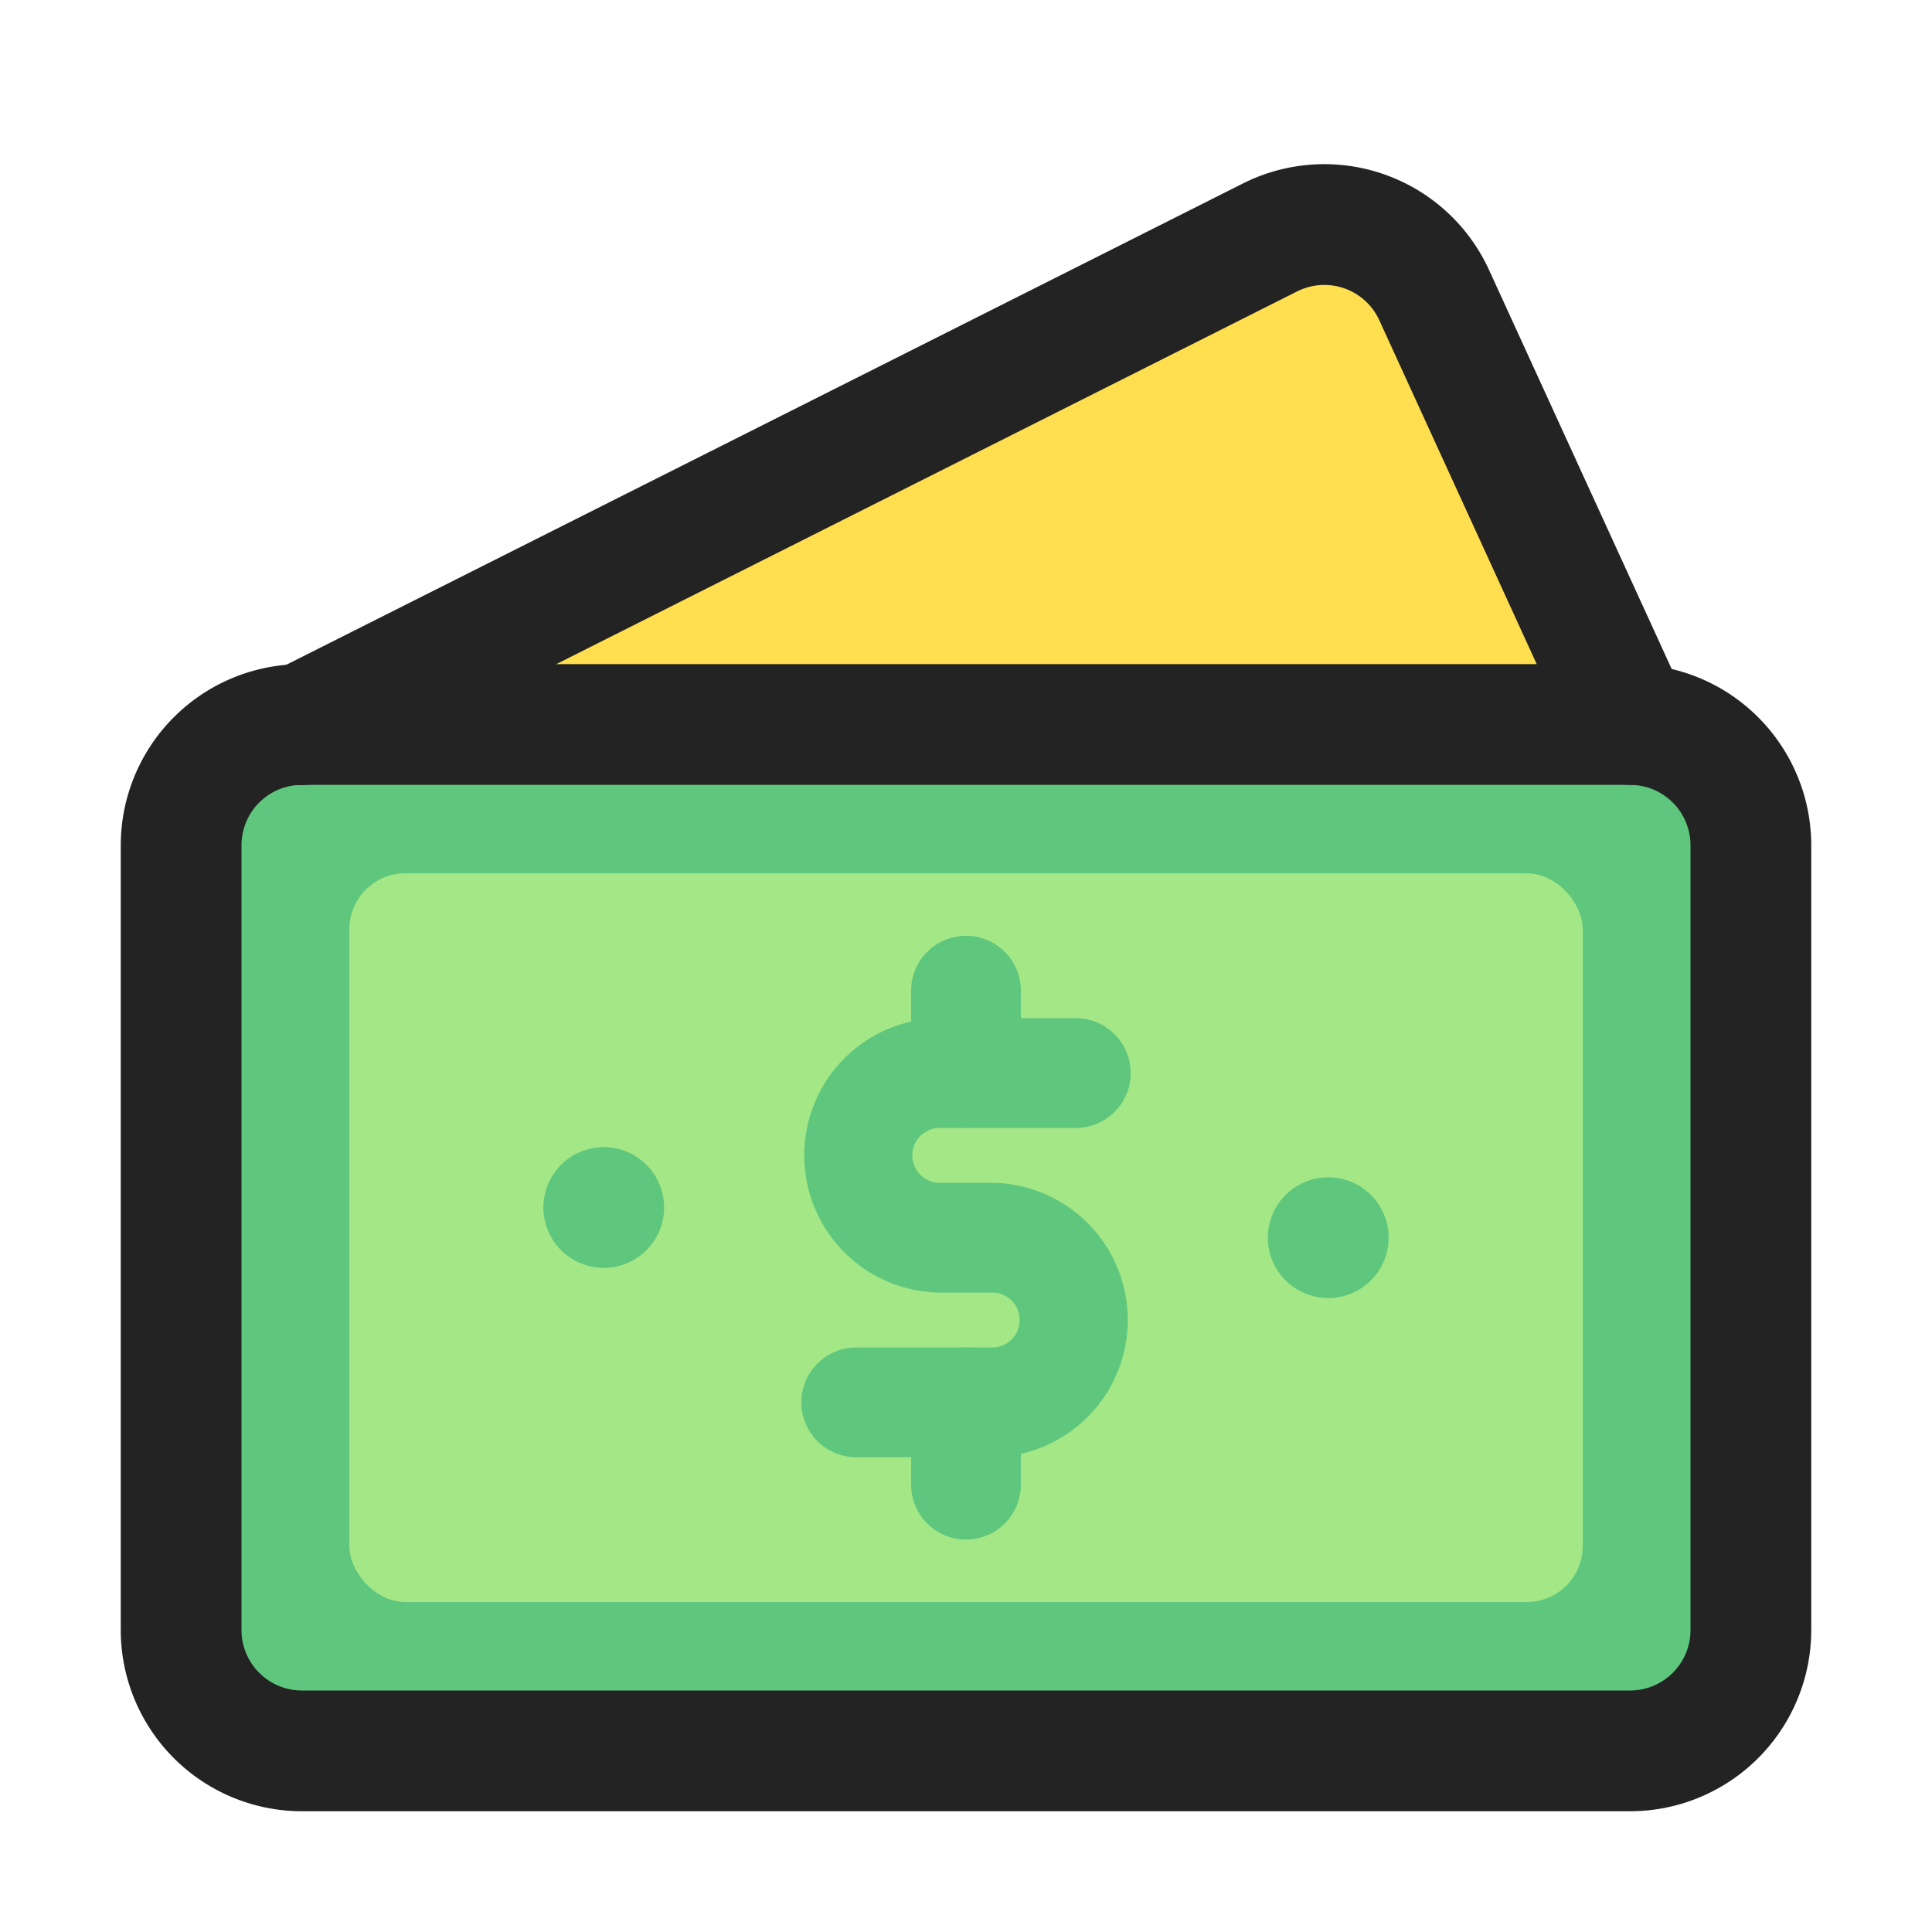 <svg xmlns="http://www.w3.org/2000/svg" viewBox="0 0 32 32" id="money-withdrawal"><g><path fill="#ffde50" d="M27.52,12H3.355l17.707-8.807a1.87,1.87,0,0,1,2.498.839Z"></path><rect width="26" height="17.643" x="3" y="11.679" fill="#5fc77d" rx="1.857"></rect><rect width="20.429" height="12.071" x="5.786" y="14.464" fill="#a4e786" rx=".929"></rect><path fill="#5fc77d" d="M16.455,24.136H14.182a.909.909,0,0,1,0-1.818h2.273a.455.455,0,0,0,0-.909h-.909a2.273,2.273,0,0,1,0-4.545h2.273a.909.909,0,0,1,0,1.818H15.545a.455.455,0,0,0,0,.909h.909a2.273,2.273,0,0,1,0,4.545Z"></path><path fill="#5fc77d" d="M16 18.682a.909.909 0 01-.909-.909V16.409a.909.909 0 011.818 0v1.364A.909.909 0 0116 18.682zM16 25.5a.909.909 0 01-.909-.909V23.227a.909.909 0 011.818 0v1.364A.909.909 0 0116 25.5z"></path><circle cx="10" cy="20" r="1" fill="#5fc77d"></circle><circle cx="22" cy="20.5" r="1" fill="#5fc77d"></circle><path fill="#232323" d="M27,30H5a3.003,3.003,0,0,1-3-3V14a3.003,3.003,0,0,1,3-3H27a3.003,3.003,0,0,1,3,3V27A3.003,3.003,0,0,1,27,30ZM5,13a1.001,1.001,0,0,0-1,1V27a1.001,1.001,0,0,0,1,1H27a1.001,1.001,0,0,0,1-1V14a1.001,1.001,0,0,0-1-1Z"></path><path fill="#232323" d="M27.011,13a.999.999,0,0,1-.91-.584L22.845,5.303a1.001,1.001,0,0,0-1.359-.477L5.449,12.894a1,1,0,1,1-.898-1.787L20.587,3.039A3,3,0,0,1,24.663,4.471L27.919,11.584A1,1,0,0,1,27.011,13Z"></path></g></svg>